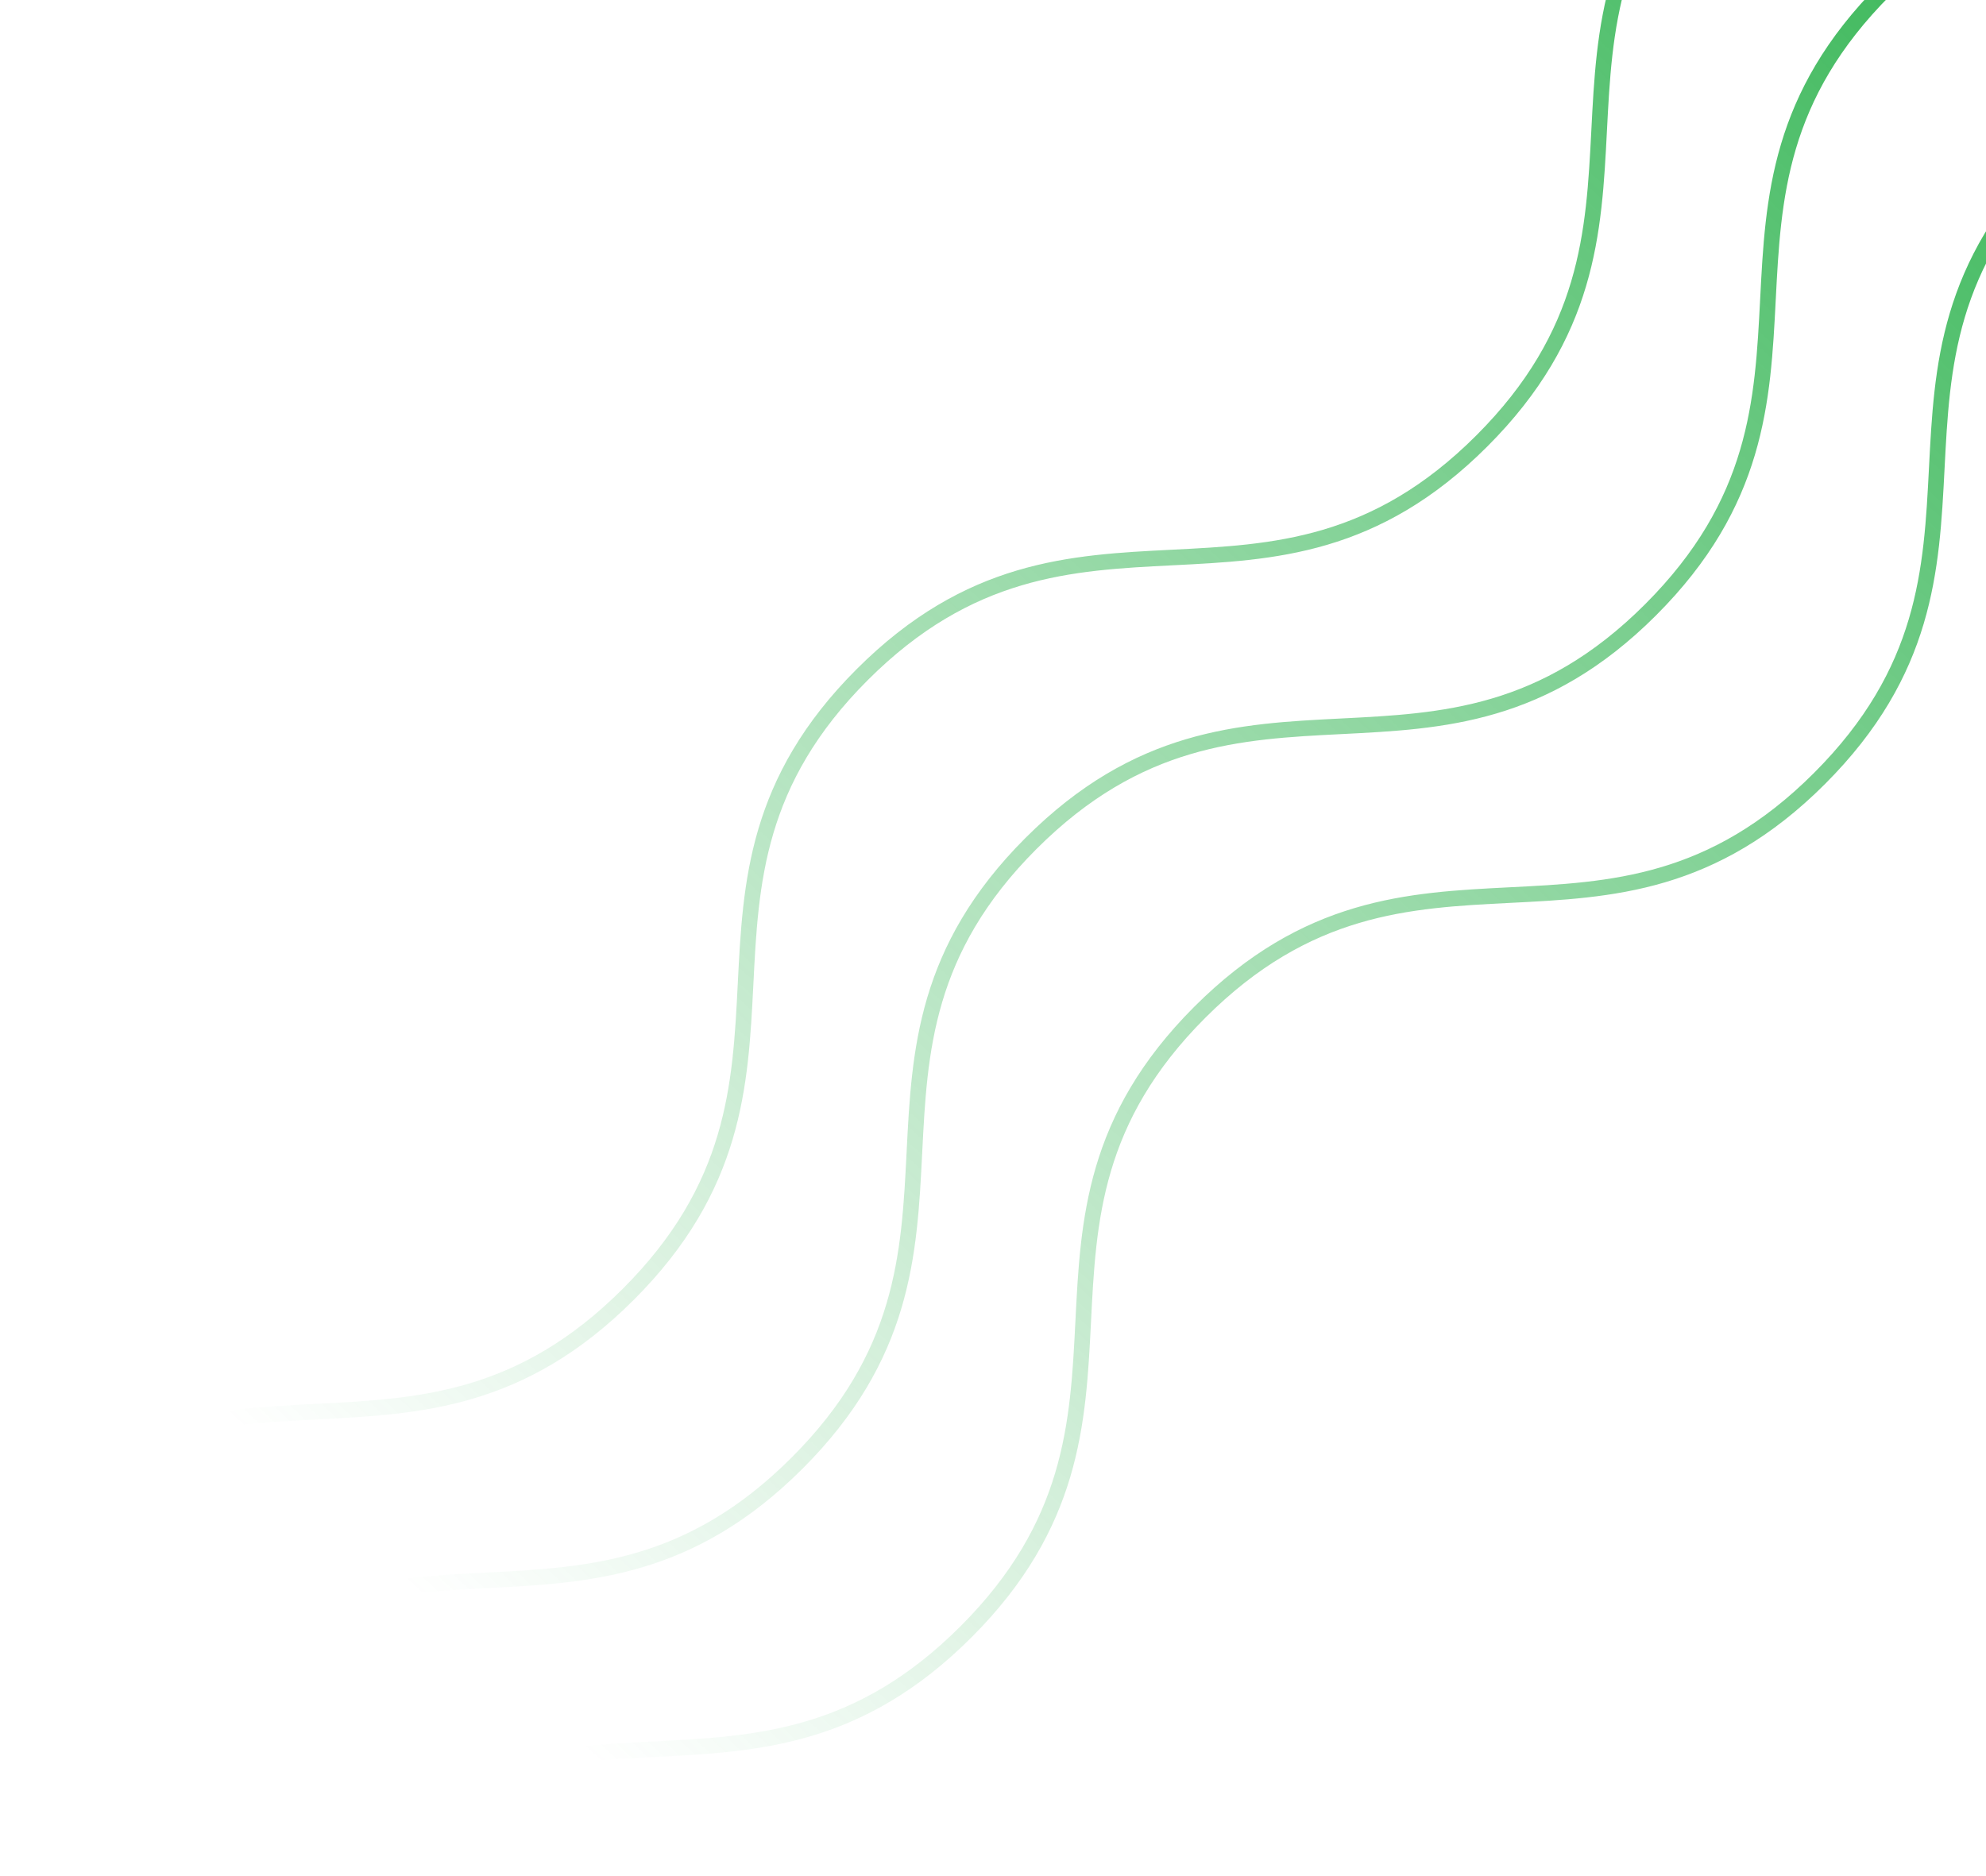 <svg width="509" height="481" viewBox="0 0 509 481" fill="none" xmlns="http://www.w3.org/2000/svg">
<path d="M88.536 478.453C143.331 423.658 192.78 473.107 247.576 418.311C302.371 363.516 252.922 314.067 307.494 259.495C362.29 204.699 411.739 254.148 466.31 199.576C521.106 144.781 471.657 95.332 526.453 40.536M45.268 435.185C100.063 380.39 149.512 429.839 204.308 375.043C259.103 320.248 209.655 270.799 264.226 216.227C319.022 161.431 368.471 210.88 423.043 156.308C477.838 101.513 428.389 52.064 483.185 -2.732M2.001 391.917C56.797 337.121 106.245 386.57 161.041 331.775C215.836 276.979 166.388 227.53 220.959 172.958C275.755 118.163 325.204 167.612 379.776 113.04C434.571 58.244 385.122 8.796 439.918 -46" stroke="url(#paint0_linear_226_1894)" stroke-width="4" stroke-miterlimit="10" stroke-linecap="round" stroke-linejoin="round"/>
<defs>
<linearGradient id="paint0_linear_226_1894" x1="489.5" y1="2" x2="107" y2="409" gradientUnits="userSpaceOnUse">
<stop stop-color="#05A42C" stop-opacity="0.75"/>
<stop offset="1" stop-color="#05A42C" stop-opacity="0"/>
</linearGradient>
</defs>
</svg>

